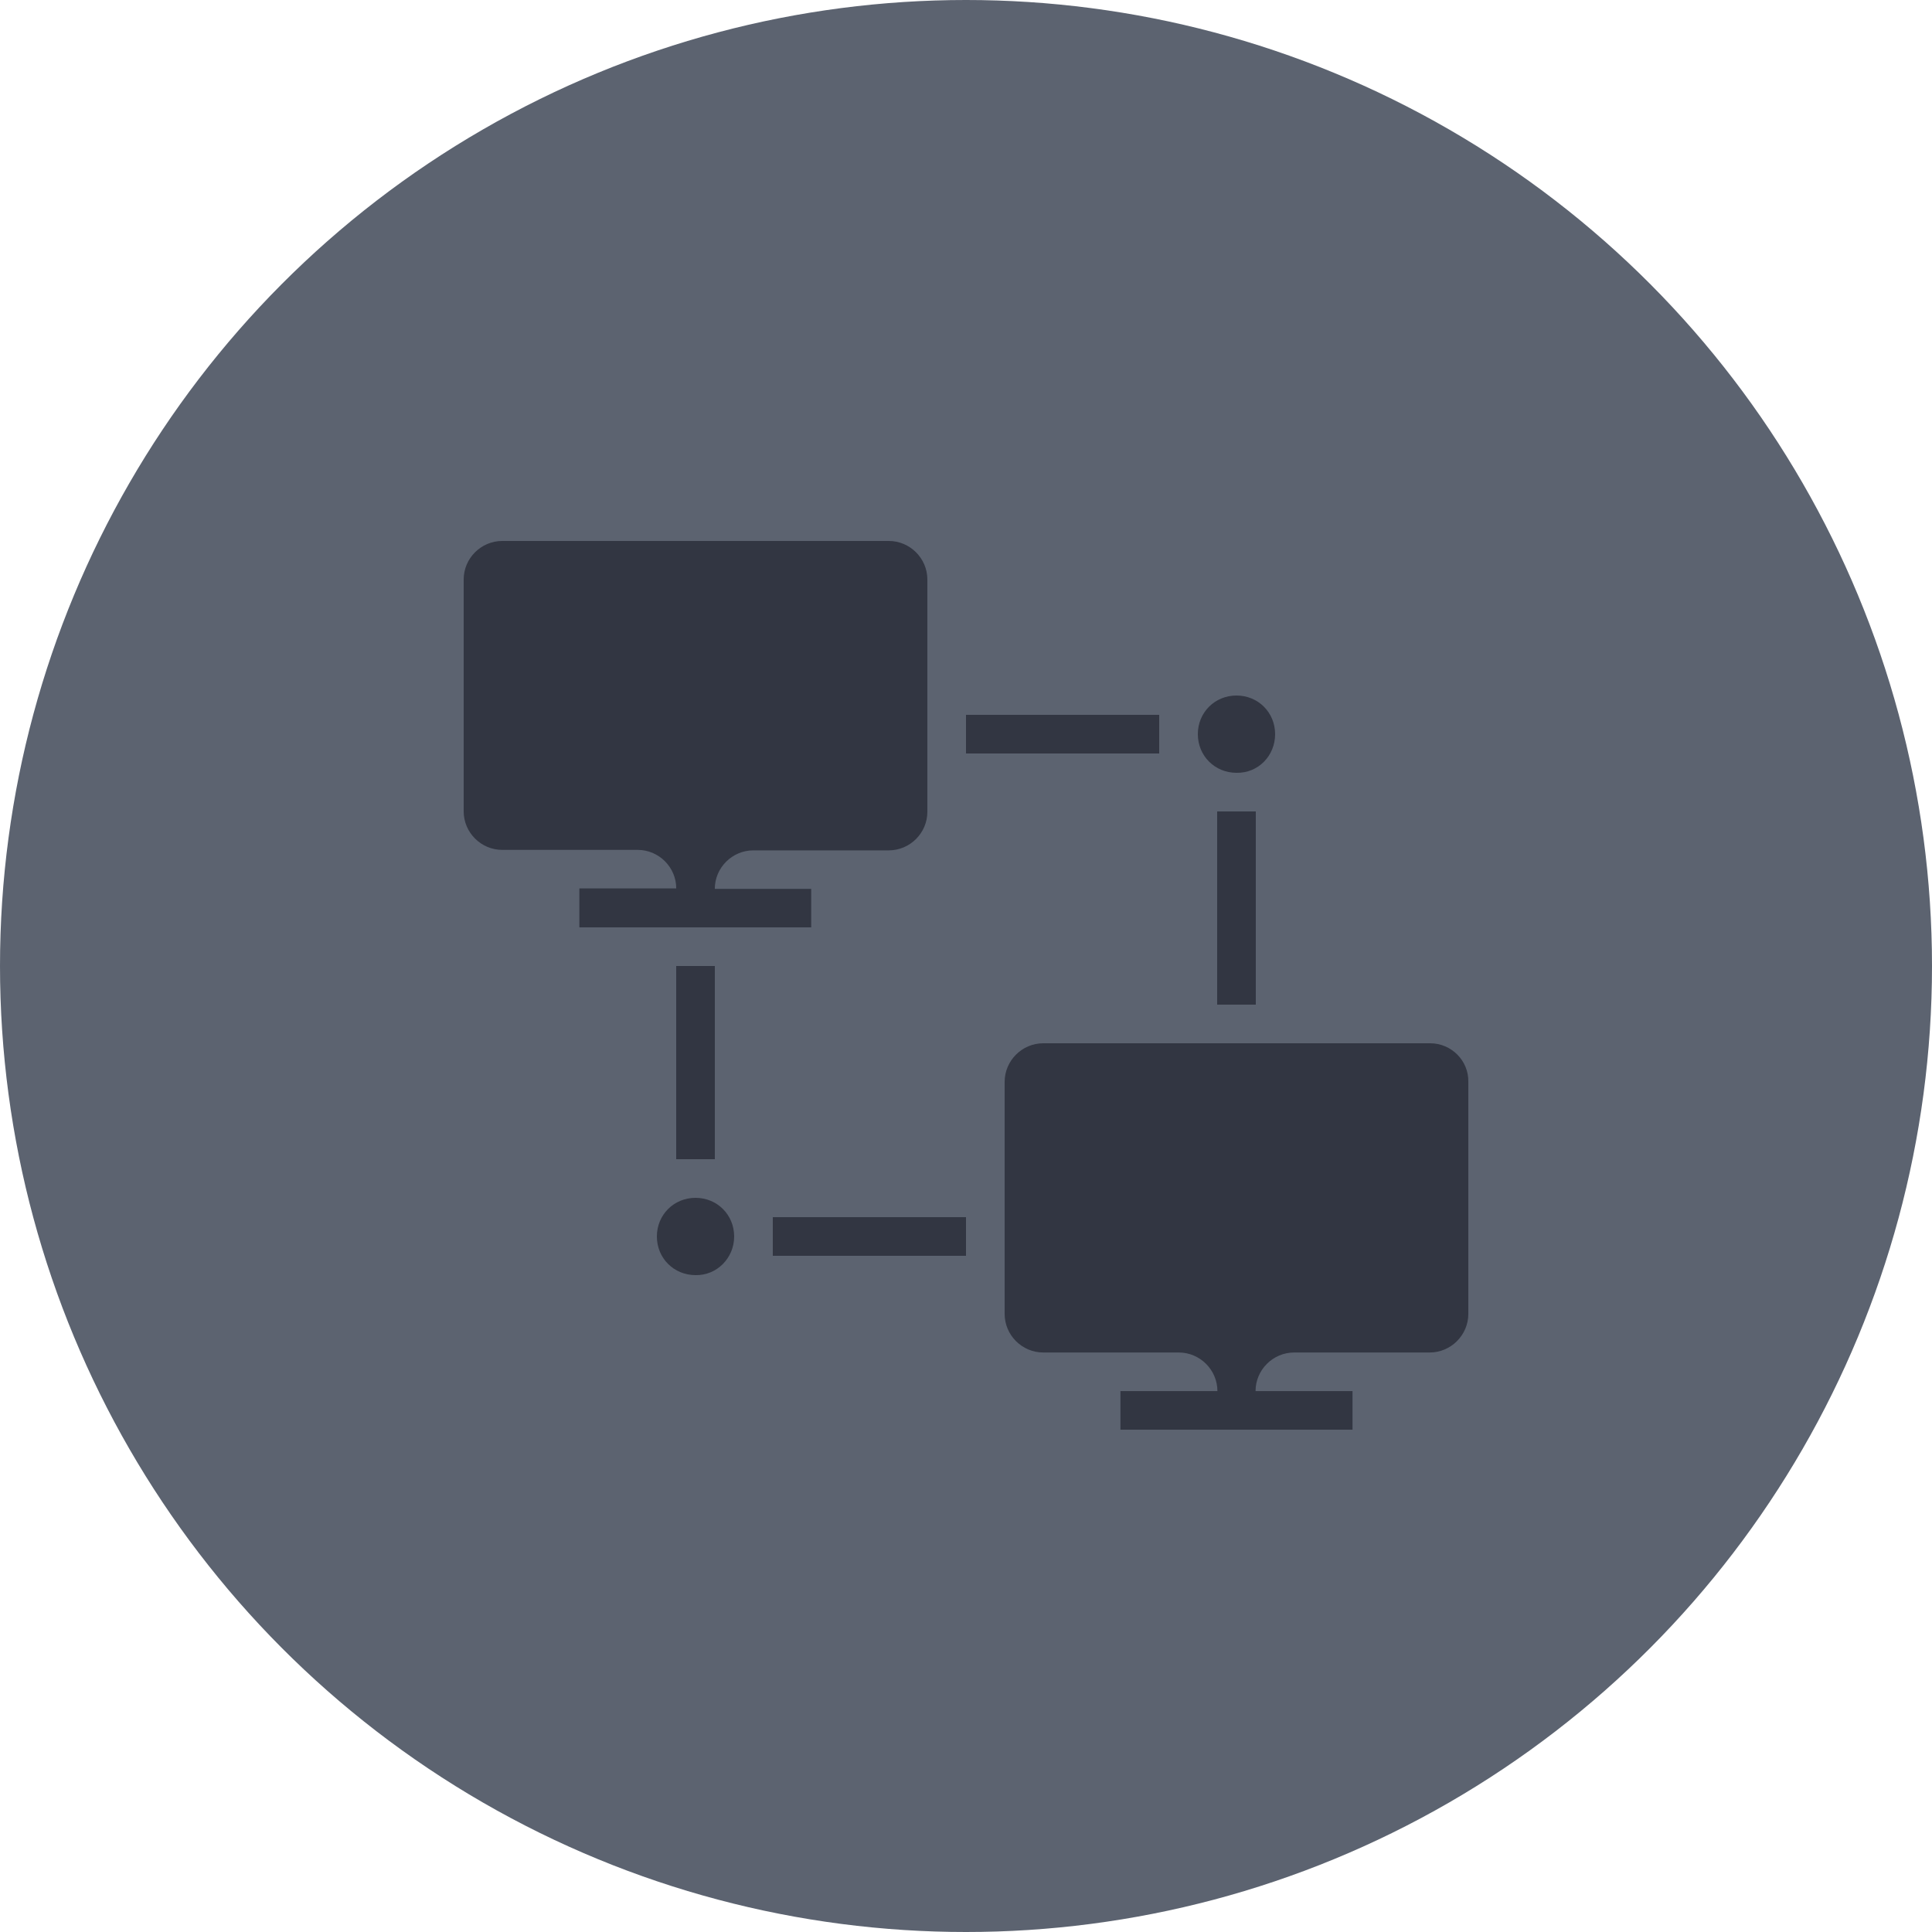<?xml version="1.0" encoding="UTF-8"?>
<svg width="100px" height="100px" viewBox="0 0 100 100" version="1.1" xmlns="http://www.w3.org/2000/svg" xmlns:xlink="http://www.w3.org/1999/xlink">
    <!-- Generator: Sketch 51.3 (57544) - http://www.bohemiancoding.com/sketch -->
    <title>icon-dark-inactive-lan</title>
    <desc>Created with Sketch.</desc>
    <defs></defs>
    <g id="Page-1" stroke="none" stroke-width="1" fill="none" fill-rule="evenodd">
        <g id="Icons---Dark" transform="translate(-567, -250)">
            <g id="icon-dark-inactive-lan" transform="translate(567, 250)">
                <circle id="Oval-Copy-27" fill="#5C6370" cx="50" cy="50" r="50"></circle>
                <g id="Group-6" transform="translate(24, 28)" fill="#323642">
                    <polygon id="Fill-1" points="26 11 36 11 36 9 26 9"></polygon>
                    <path d="M14,36 C14,34.878 13.122,34 12,34 C10.878,34 10,34.878 10,36 C10,37.122 10.878,38 12,38 C13.098,38.024 14,37.122 14,36 Z" id="Fill-2"></path>
                    <polygon id="Fill-3" points="16 37 26 37 26 35 16 35"></polygon>
                    <polygon id="Fill-4" points="11 32 13 32 13 22 11 22"></polygon>
                    <path d="M50.026,26 L29.998,26 C28.901,26 28,26.901 28,27.998 L28,40.007 C28,41.104 28.901,42.005 29.998,42.005 L37.015,42.005 C38.111,42.005 39.013,42.906 39.013,44.002 L33.994,44.002 L33.994,46 L46.006,46 L46.006,44.002 L40.987,44.002 C40.987,42.906 41.888,42.005 42.984,42.005 L50.002,42.005 C51.098,42.005 52,41.104 52,40.007 L52,27.998 C52.024,26.901 51.122,26 50.026,26 L50.026,26 Z" id="Fill-5"></path>
                    <polygon id="Fill-6" points="39 15.981 39 24 41 24 41 14 39 14"></polygon>
                    <path d="M5.988,20 L17.988,20 L17.988,18.007 L12.998,18.007 C12.998,16.914 13.898,16.015 14.994,16.015 L22.004,16.015 C23.099,16.015 24,15.115 24,14.022 L24,1.993 C24,0.899 23.099,0 22.004,0 L1.996,0 C0.901,0 0,0.899 0,1.993 L0,13.998 C0,15.091 0.901,15.99 1.996,15.99 L9.006,15.99 C10.102,15.99 11.002,16.889 11.002,17.983 L5.988,17.983 L5.988,20 Z" id="Fill-7"></path>
                    <path d="M42,10 C42,8.878 41.122,8 40,8 C38.878,8 38,8.878 38,10 C38,11.122 38.878,12 40,12 C41.122,12.024 42,11.122 42,10 Z" id="Fill-8"></path>
                </g>
            </g>
        </g>
    </g>
</svg>